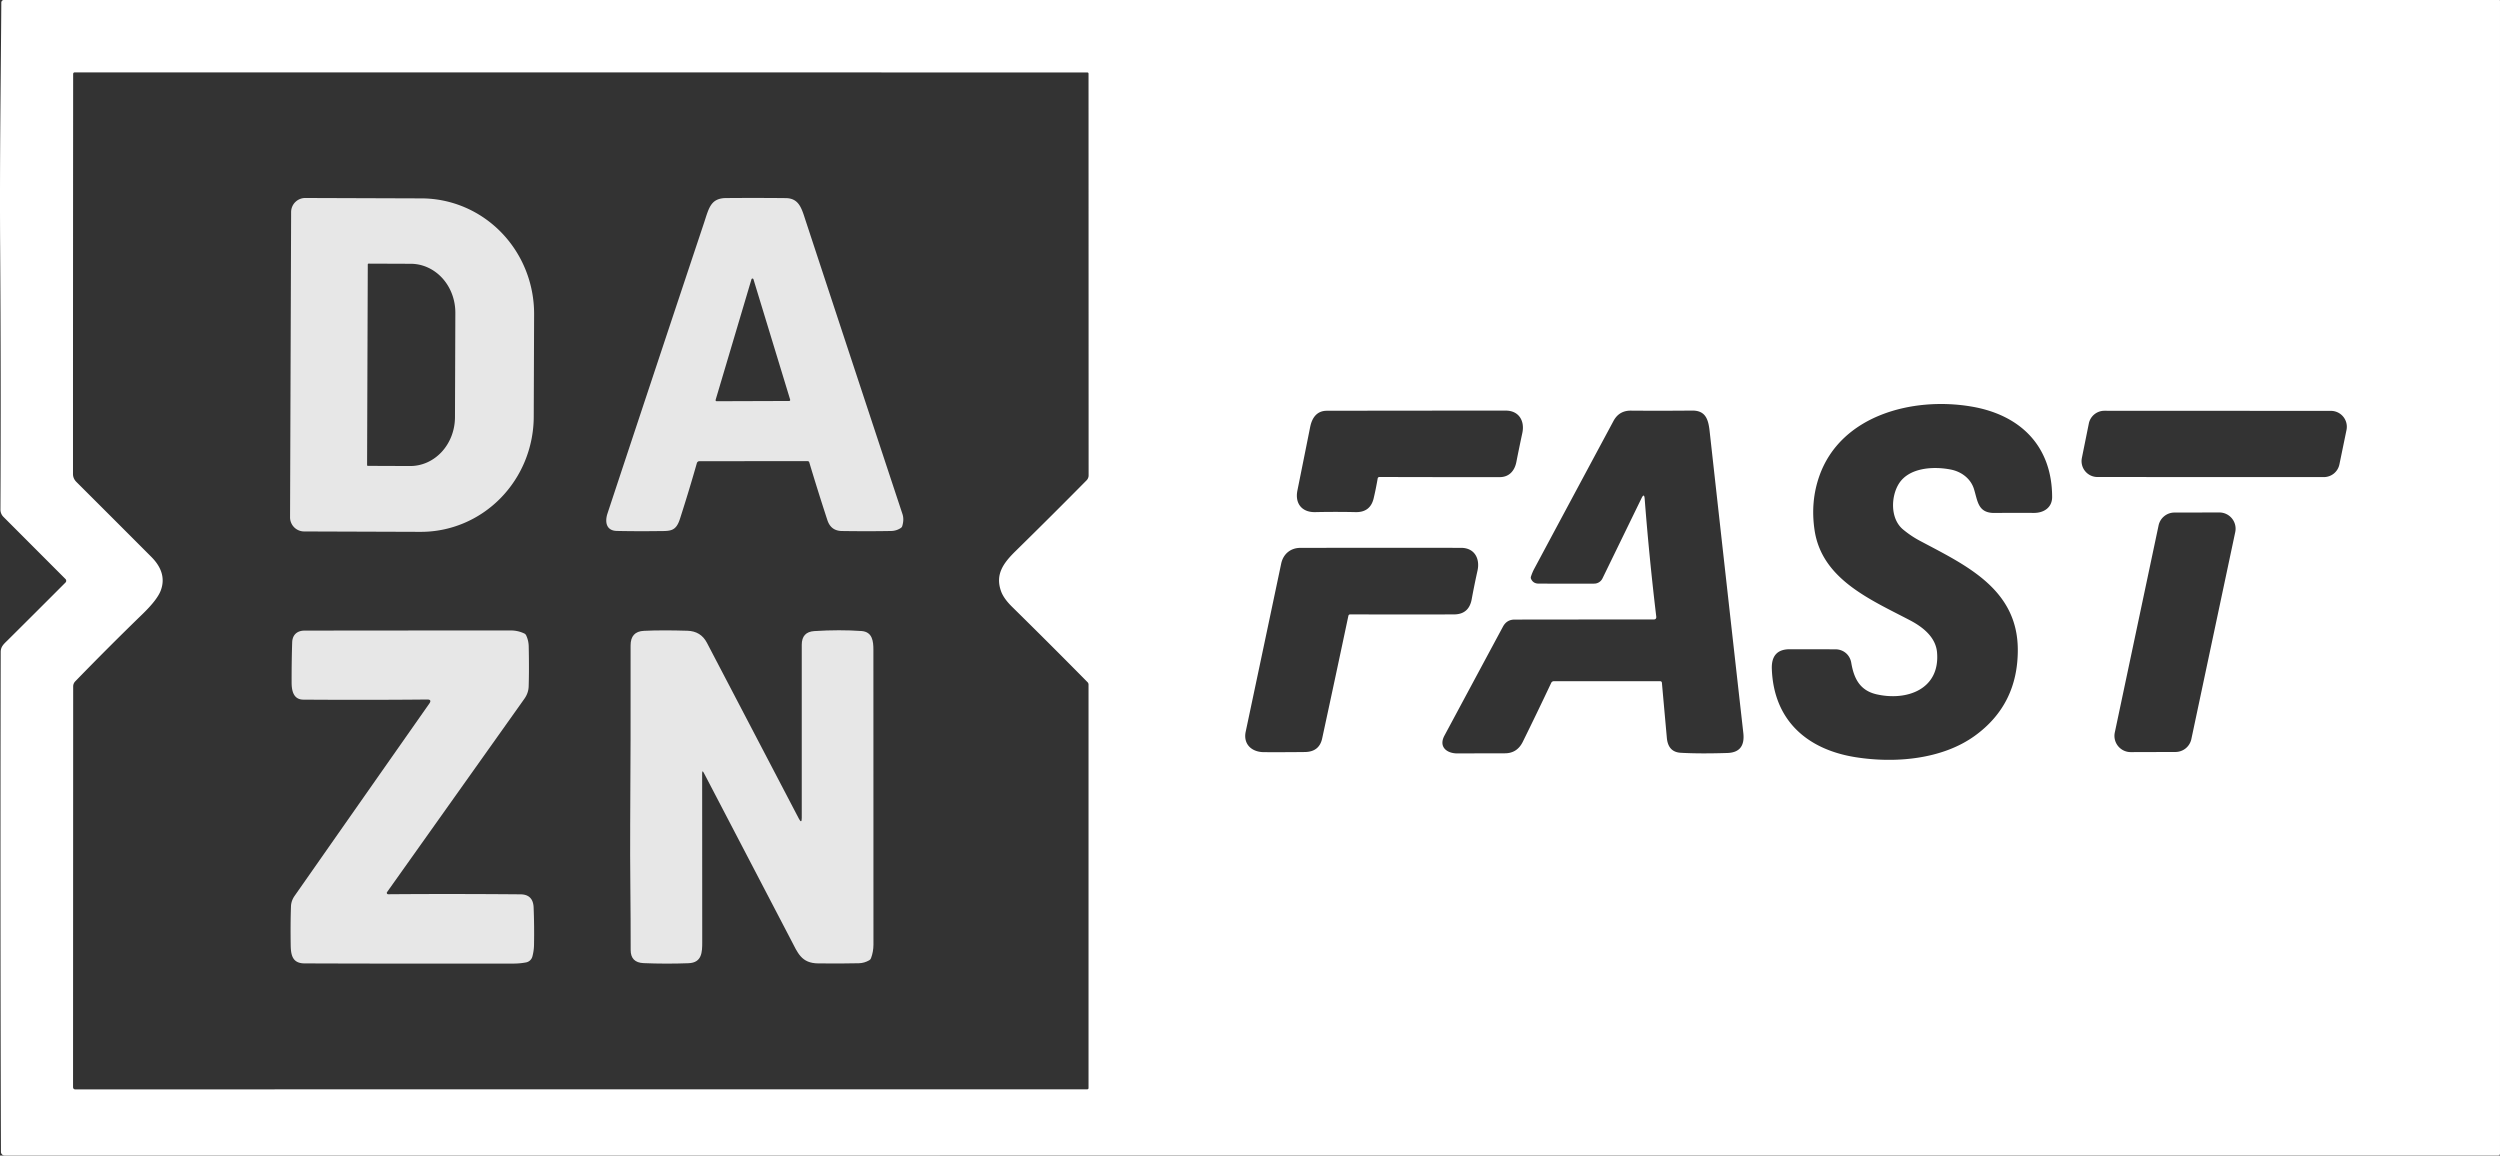 <svg width="800mm" height="369.77mm" version="1.1" viewBox="0 0 800 369.77" xmlns="http://www.w3.org/2000/svg">
 <rect x="0" y="0" width="800" height="369.77" fill="#333333" stroke="none"/>
 <g transform="translate(19.579 -91.017)" stroke-width=".85">
  <path d="m-19.533 169.62c-0.178-26.486 0.204-51.637 0.374-77.783a0.824 0.833 0.3 0 1 0.824-0.824l798.5 0.008q0.255 0 0.255 0.255v368.9a0.595 0.595 0 0 1-0.595 0.595l-797.92 0.01a1.181 1.181 0 0 1-1.181-1.181q-0.246-78.25-0.076-159.92c0-1.733 0.96-2.541 2.107-3.671q9.347-9.279 18.617-18.575a0.799 0.79 45.2 0 0 0-1.13l-19.849-19.884a3.271 3.297 22.5 0 1-0.96-2.345q0.204-41.695-0.093-84.461zm24.123 270 323.77-0.026a0.391 0.399 0 0 0 0.391-0.399v-129.11a1.079 1.088 22.7 0 0-0.306-0.756q-11.658-11.828-24.157-24.132-2.677-2.634-3.518-4.954c-1.929-5.345 0.646-8.956 4.588-12.831q12.278-12.057 22.772-22.696a2.235 2.243 67.3 0 0 0.646-1.572l-0.025-128.51q0-0.433-0.433-0.433l-323.92-0.025q-0.569 0-0.569 0.561-0.051 63.83-0.051 127.96 0 1.453 1.113 2.566 12.168 12.142 23.953 23.953 5.124 5.141 3.017 10.766-1.105 2.949-5.812 7.52-10.885 10.562-21.557 21.557a2.32 2.303 67.3 0 0-0.654 1.615l-0.042 128.15q0 0.807 0.79 0.807zm583.46-193.8c3.246-5.2 11.089-5.651 16.671-4.537 3.399 0.688 6.33 2.897 7.367 6.22 1.215 3.892 1.249 7.707 6.602 7.664q6.143-0.059 12.525-0.016c3.203 0.026 5.897-1.682 5.888-5.107-0.034-16.348-10.222-26.333-25.942-28.95-18.906-3.161-41.721 2.914-48.544 22.237q-2.872 8.14-1.555 17.207c2.286 15.822 17.818 22.296 30.573 28.984 4.053 2.124 8.234 5.362 8.642 10.29 0.994 11.836-9.729 15.592-19.373 13.383-5.362-1.232-7.248-5.132-8.081-10.086-0.425-2.541-2.481-4.3-5.056-4.308q-7.189-0.026-14.607-0.026-5.99-0.01-5.753 6.33c0.595 16.433 11.293 25.746 26.757 28.21 12.678 2.022 27.726 0.722 38.186-6.832q13.859-10.018 13.765-27.675c-0.102-19.382-16.671-26.927-31.303-34.719q-2.83-1.496-5.396-3.62c-4.189-3.467-3.9-10.596-1.368-14.649zm-166.77-1.699a0.561 0.561 0 0 1 0.552-0.467q18.532 0.059 38.517 0.042c3.017 0 4.758-2.056 5.302-4.818q0.875-4.461 1.92-9.33c0.807-3.798-1.062-7.129-5.302-7.138q-27.582 0-57.271 0.051c-3.169 0.01-4.724 2.218-5.328 5.209q-2.252 11.259-4.079 20.308c-0.858 4.274 1.563 7.01 5.676 6.917q6.526-0.145 12.95 0 4.707 0.102 5.778-4.427 0.722-3.059 1.283-6.347zm89.143 44.185q0.11 0.943-0.841 0.943-23.112 0-44.482 0.034-2.515 0-3.73 2.26-8.616 16.026-18.719 34.855c-1.963 3.662 0.799 5.736 4.172 5.719q7.732-0.034 15.159-0.042 3.917 0 5.736-3.688 4.572-9.262 9.1-18.864a0.901 0.892 12.2 0 1 0.816-0.518h34.014q0.535 0 0.586 0.535 0.782 8.803 1.581 17.615 0.416 4.512 4.418 4.75 6.042 0.348 14.955 0.068 5.795-0.179 5.098-6.39-5.277-46.938-10.783-96.595c-0.408-3.722-1.266-6.628-5.591-6.585q-10.681 0.093-19.603 0.016-3.781-0.026-5.566 3.297-12.236 22.789-25.355 47.295-0.612 1.139-1.054 2.49-0.145 0.416 0.051 0.816 0.68 1.436 2.337 1.453 8.285 0.042 17.835 0.01a2.949 2.949 0 0 0 2.651-1.657l12.508-25.687q0.85-1.75 1.003 0.187 1.436 18.719 3.705 37.685zm143.41-65.844a5.09 5.09 0 0 0-4.988 4.087l-2.226 11.021a5.09 5.09 0 0 0 4.988 6.092l72.438 0.026a5.09 5.09 0 0 0 4.988-4.062l2.269-11.012a5.09 5.09 0 0 0-4.988-6.118zm3.322 102.96a5.2 5.2 0 0 0 5.107 6.271l14.318-0.042a5.2 5.2 0 0 0 5.073-4.121l14.046-66.244a5.2 5.2 0 0 0-5.098-6.279l-14.36 0.026a5.2 5.2 0 0 0-5.073 4.121zm-244.65-37.804q17.385 0.068 33.215 0.01 4.75-0.016 5.642-4.843 0.85-4.614 1.861-9.168c0.85-3.849-0.952-7.282-5.234-7.29q-24.115-0.042-51.501 0.01c-3.025 0.01-5.43 1.895-6.093 5.056q-5.396 25.636-11.352 53.761c-0.833 3.934 1.844 6.526 5.829 6.551q6.492 0.034 13.111-0.042 4.606-0.051 5.532-4.351 4.138-19.136 8.378-39.189 0.102-0.501 0.612-0.501z" fill="#fff"/>
  <path d="m73.579 158.87a4.512 4.512 0 0 1 4.529-4.495l37.234 0.128a36.121 36.937 0.2 0 1 35.994 37.064l-0.119 32.833a36.121 36.937 0.2 0 1-36.249 36.81l-37.234-0.128a4.512 4.512 0 0 1-4.495-4.529zm24.531 16.765-0.221 64.204a0.255 0.255 0 0 0 0.255 0.255l13.527 0.051a14.292 15.652 0.2 0 0 14.343-15.601l0.119-33.411a14.292 15.652 0.2 0 0-14.241-15.703l-13.527-0.051a0.255 0.255 0 0 0-0.255 0.255z" fill="#e7e7e7"/>
  <path d="m239.38 238.95a0.51 0.527 81.8 0 0-0.501-0.365l-34.643 0.01a0.858 0.867 8 0 0-0.824 0.629q-2.498 8.803-5.413 17.852c-1.368 4.24-3.263 3.832-7.29 3.892q-6.39 0.085-12.882-0.051c-3.501-0.068-3.875-2.982-2.999-5.625q15.635-47.261 30.87-92.925c1.555-4.673 2.09-7.936 7.07-7.97q9.695-0.076 19.102 0.016c4.367 0.042 5.132 3.518 6.424 7.426q15.592 47.363 30.93 93.723 0.544 1.665-0.076 3.781a1.139 1.13 81.8 0 1-0.476 0.637q-1.411 0.918-3.059 0.952-7.095 0.136-15.771 0.01-3.543-0.042-4.665-3.501-3.212-9.84-5.795-18.49zm-29.961-19.968a0.331 0.331 0 0 0 0.314 0.425l23.223-0.076a0.331 0.331 0 0 0 0.314-0.433l-11.743-38.509a0.331 0.331 0 0 0-0.637 0.01z" fill="#e7e7e7"/>
  <path d="m117.11 314.86q-18.762 0.187-39.614 0.042c-3.152-0.016-3.747-2.821-3.756-5.413q-0.017-6.823 0.178-12.899c0.076-2.447 1.589-3.773 3.977-3.781q33.377-0.042 65.997-0.042 2.252 0 4.274 0.952a1.309 1.292 89.3 0 1 0.629 0.62q0.782 1.657 0.816 3.569 0.161 7.571-0.017 12.805-0.076 2.09-1.377 3.926-22.237 31.312-43.939 61.851a0.442 0.433 17.2 0 0 0.365 0.688q20.045-0.162 42.333 0.026 4.036 0.034 4.206 4.206 0.238 5.973 0.127 11.938-0.034 1.929-0.527 3.764a2.6 2.6 0 0 1-2.022 1.878q-1.963 0.374-4.121 0.374-37.761 0.051-66.779-0.059c-3.985-0.016-4.376-2.855-4.418-6.016q-0.102-6.883 0.093-12.27 0.068-1.75 1.156-3.314 21.404-30.59 43.106-61.536 0.926-1.326-0.688-1.309z" fill="#e7e7e7"/>
  <path d="m205.11 338.5q0 28.635 0.025 53.965c8e-3 3.263-0.085 6.619-4.393 6.781q-7.197 0.272-14.36-0.026-4.164-0.17-4.147-4.206c0.034-13.357-0.246-26.868-0.153-40.31q0.178-26.265 0.127-57.152-8e-3 -4.461 4.249-4.665 5.914-0.28 13.952-0.026 4.274 0.136 6.211 3.824 14.462 27.633 29.426 56.285 0.943 1.801 0.935-0.238 0-27.454 0-55.393 0-4.121 4.028-4.376 8.115-0.51 15.091-0.016c3.492 0.255 3.807 3.254 3.807 6.007q0.034 47.151 0.017 94.335 0 2.269-0.782 4.351-0.161 0.433-0.561 0.663-1.581 0.909-3.314 0.952-5.591 0.136-13.035 0.051c-5.404-0.059-6.526-3.356-8.71-7.537q-13.629-26.069-27.862-53.404-0.552-1.054-0.552 0.136z" fill="#e7e7e7"/>
 </g>
</svg>
